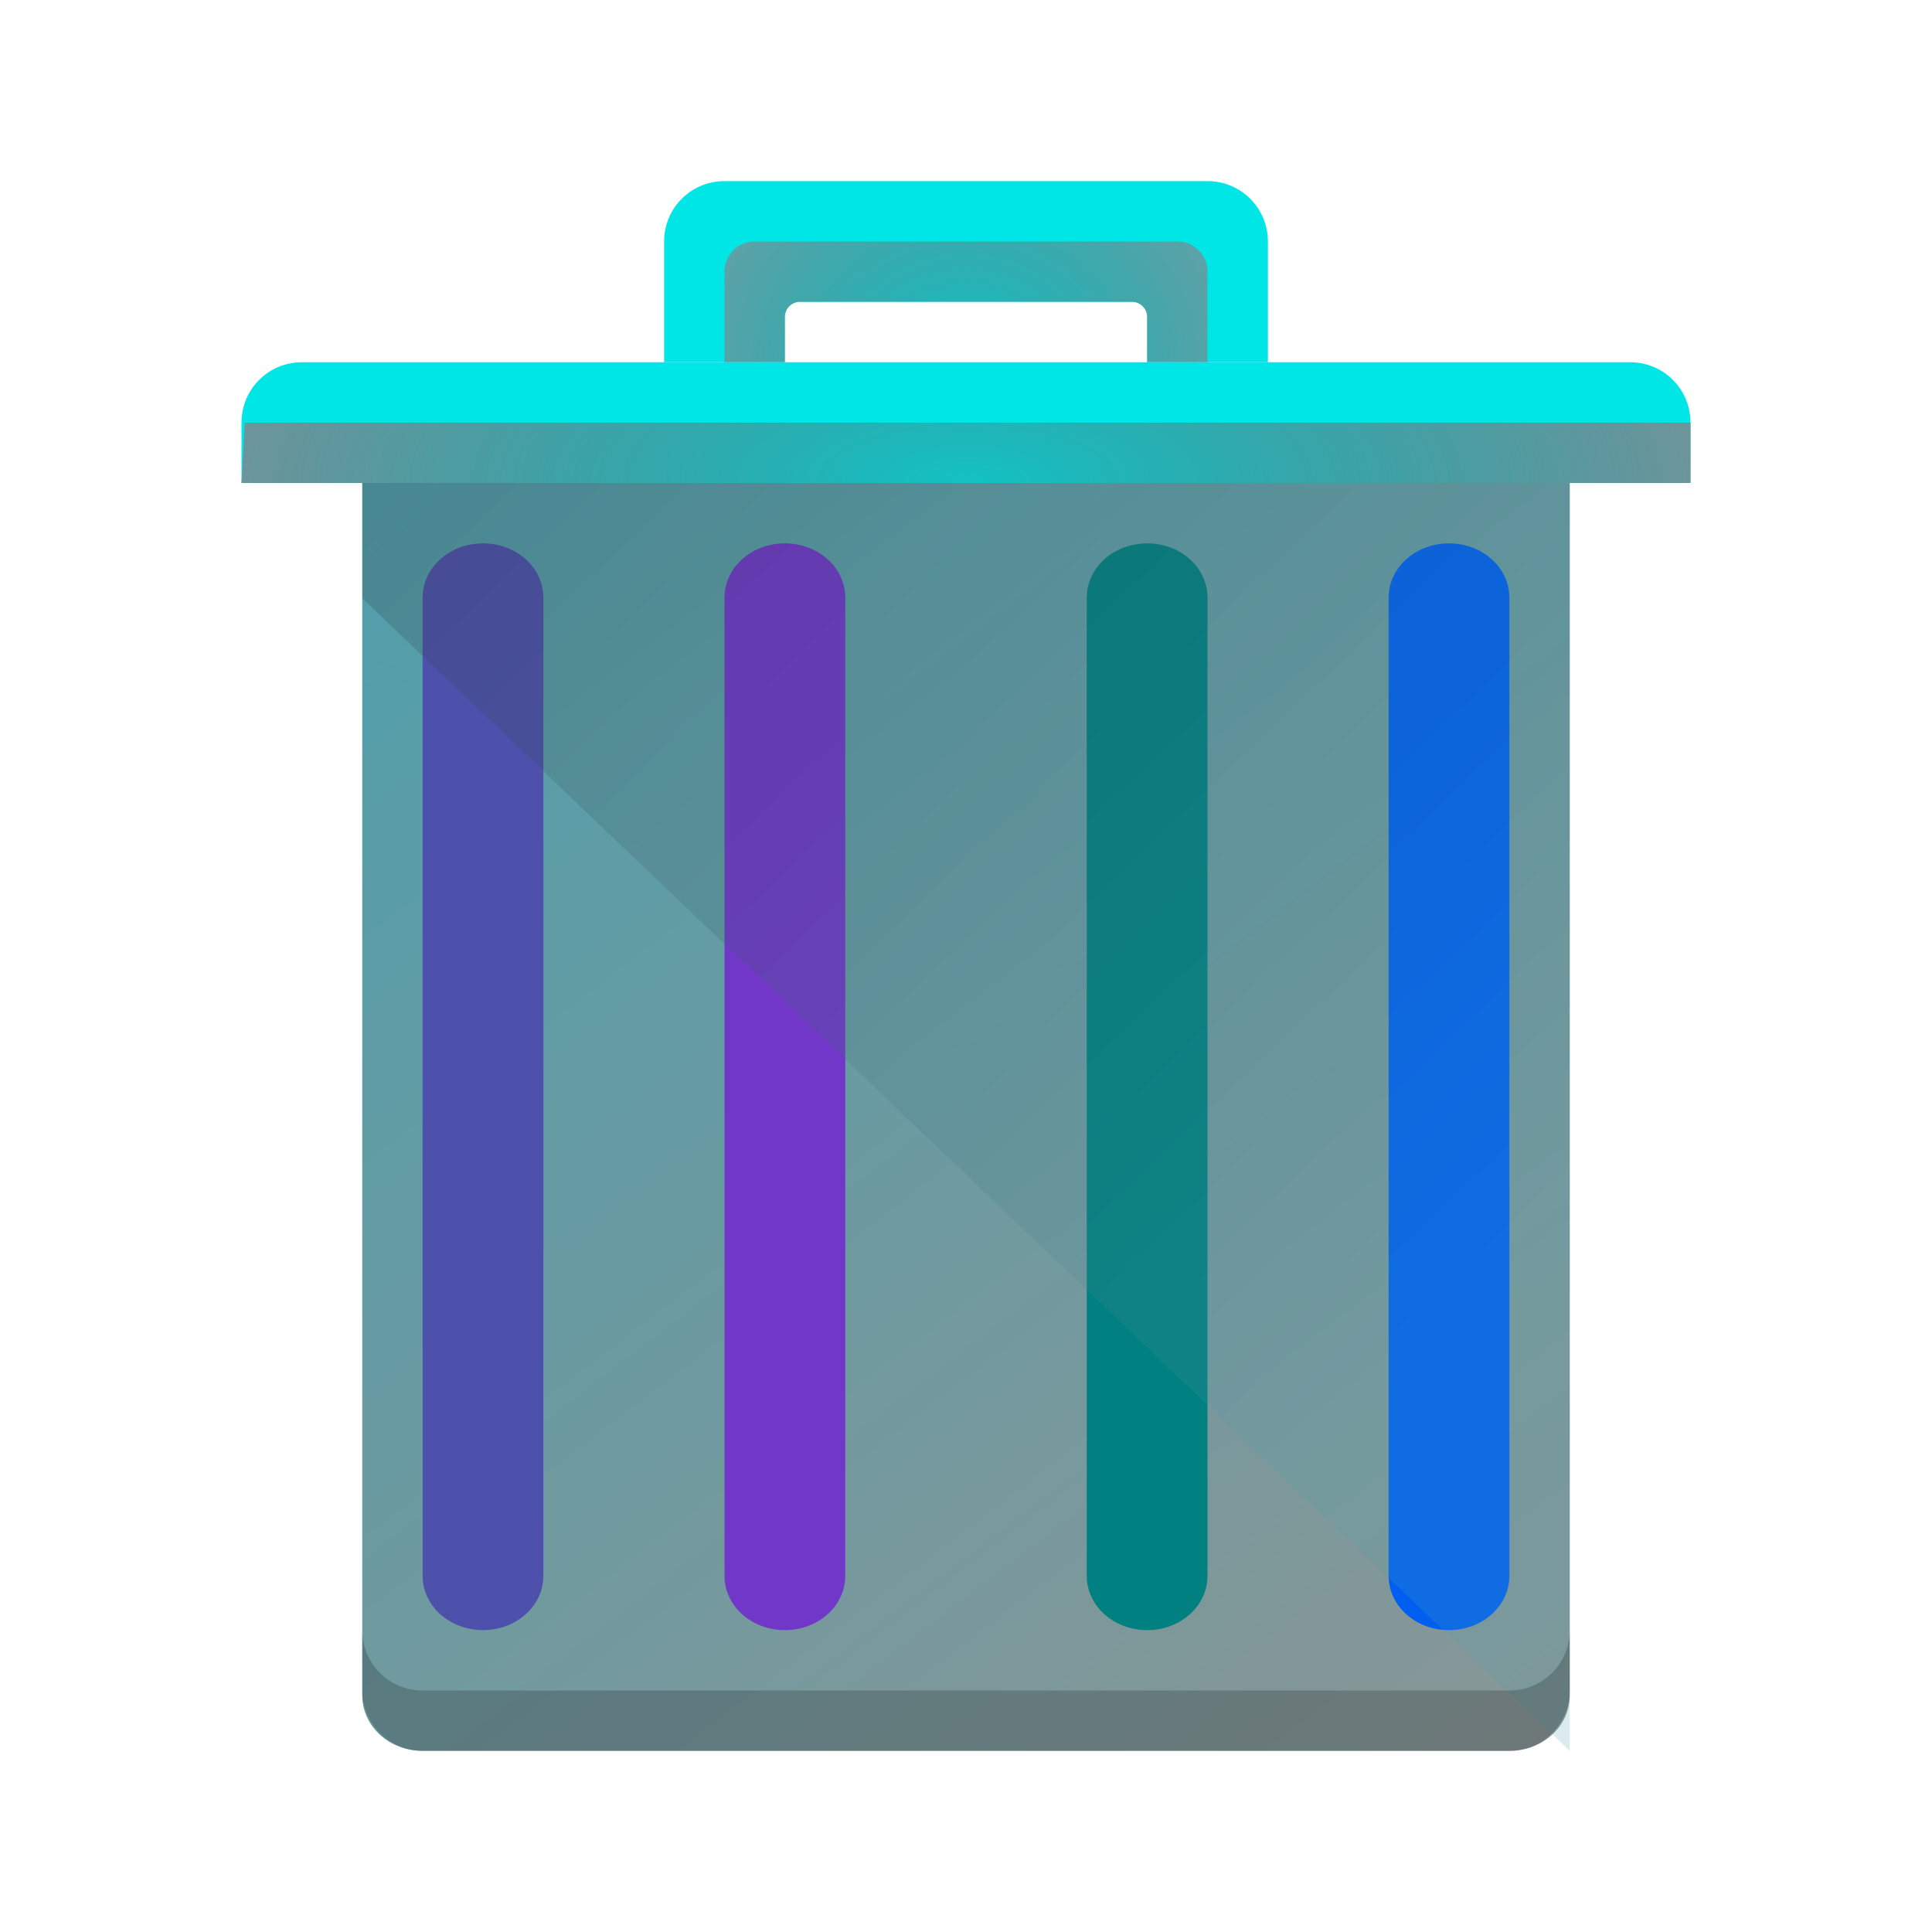 <?xml version="1.0" encoding="UTF-8" standalone="no"?>
<svg
   xmlns:dc="http://purl.org/dc/elements/1.1/"
   xmlns:cc="http://creativecommons.org/ns#"
   xmlns:rdf="http://www.w3.org/1999/02/22-rdf-syntax-ns#"
   xmlns:svg="http://www.w3.org/2000/svg"
   xmlns="http://www.w3.org/2000/svg"
   xmlns:xlink="http://www.w3.org/1999/xlink"
   xmlns:sodipodi="http://sodipodi.sourceforge.net/DTD/sodipodi-0.dtd"
   xmlns:inkscape="http://www.inkscape.org/namespaces/inkscape"
   inkscape:version="1.0 (4035a4fb49, 2020-05-01)"
   sodipodi:docname="user-trash.svg"
   id="svg69"
   viewBox="0 0 32 32"
   version="1.1">
  <sodipodi:namedview
     inkscape:document-rotation="0"
     inkscape:current-layer="svg69"
     inkscape:window-maximized="1"
     inkscape:window-y="0"
     inkscape:window-x="0"
     inkscape:cy="20.124563"
     inkscape:cx="5.149197"
     inkscape:zoom="20.85965"
     showgrid="false"
     id="namedview71"
     inkscape:window-height="1015"
     inkscape:window-width="1920"
     inkscape:pageshadow="2"
     inkscape:pageopacity="0"
     guidetolerance="10"
     gridtolerance="10"
     objecttolerance="10"
     borderopacity="1"
     bordercolor="#666666"
     pagecolor="#ffffff" />
  <defs
     id="defs12">
    <radialGradient
       gradientUnits="userSpaceOnUse"
       gradientTransform="matrix(3.742,-6.8149882e-8,2.7200184e-8,1.5,-60.947,-4.75)"
       r="4"
       cy="8.5"
       cx="20.571"
       id="d">
      <stop
         id="stop2"
         offset="0"
         stop-opacity=".251"
         stop-color="#4f575f" />
      <stop
         id="stop4"
         offset="1"
         stop-color="#8a939a" />
    </radialGradient>
    <linearGradient
       gradientUnits="userSpaceOnUse"
       gradientTransform="matrix(1,0,0,0.917,-384.571,-471.315)"
       y2="545.798"
       y1="521.798"
       x2="410.571"
       x1="390.571"
       id="l">
      <stop
         style="stop-color:#4e9fac;stop-opacity:1"
         id="stop7"
         offset="0"
         stop-color="#bdc3c7" />
      <stop
         style="stop-color:#8a9696;stop-opacity:1"
         id="stop9"
         offset="1"
         stop-color="#8a9696" />
    </linearGradient>
  </defs>
  <linearGradient
     id="a">
    <stop
       id="stop14"
       offset="0"
       stop-opacity=".4"
       stop-color="#4f575f" />
    <stop
       id="stop16"
       offset=".5"
       stop-opacity=".6"
       stop-color="#4f575f" />
    <stop
       id="stop18"
       offset="1"
       stop-opacity=".4"
       stop-color="#4f575f" />
  </linearGradient>
  <radialGradient
     gradientUnits="userSpaceOnUse"
     gradientTransform="matrix(1.75,0,0,1.5,-12,-6.75)"
     r="4"
     cy="8.5"
     cx="16"
     id="t">
    <stop
       id="stop21"
       offset="0"
       stop-opacity=".25"
       stop-color="#4f575f" />
    <stop
       id="stop23"
       offset="1"
       stop-color="#9da5ab" />
  </radialGradient>
  <linearGradient
     gradientUnits="userSpaceOnUse"
     gradientTransform="translate(-384.571,-524.598)"
     y2="520.798"
     y1="522.798"
     x2="412.571"
     x1="412.571"
     id="s">
    <stop
       id="stop26"
       offset="0"
       stop-color="#9da5ab" />
    <stop
       id="stop28"
       offset="1"
       stop-color="#bdc3c7" />
  </linearGradient>
  <linearGradient
     gradientUnits="userSpaceOnUse"
     gradientTransform="translate(-384.571,-520.998)"
     y2="516.798"
     y1="520.798"
     x2="395.571"
     x1="395.571"
     id="r">
    <stop
       id="stop31"
       offset="0"
       stop-color="#afb0b3" />
    <stop
       id="stop33"
       offset="1"
       stop-color="#bdc3c7" />
  </linearGradient>
  <linearGradient
     gradientUnits="userSpaceOnUse"
     gradientTransform="matrix(1,0,0,0.955,-384.571,-490.08)"
     y2="537.798"
     y1="521.798"
     x2="406.571"
     x1="390.571"
     id="q">
    <stop
       id="stop36"
       offset="0"
       stop-color="#292c2f" />
    <stop
       style="stop-color:#4e9fac;stop-opacity:1"
       id="stop38"
       offset="1"
       stop-opacity="0" />
  </linearGradient>
  <linearGradient
     xlink:href="#a"
     gradientUnits="userSpaceOnUse"
     gradientTransform="matrix(0.667,0,0,0.9,-229.647,-463.318)"
     y2="534.798"
     y1="534.798"
     x2="394.571"
     x1="391.571"
     id="p" />
  <linearGradient
     xlink:href="#a"
     gradientUnits="userSpaceOnUse"
     gradientTransform="matrix(0.667,0,0,0.9,-268.248,-463.318)"
     y2="534.798"
     y1="534.798"
     x2="394.571"
     x1="391.571"
     id="o" />
  <linearGradient
     xlink:href="#a"
     gradientUnits="userSpaceOnUse"
     gradientTransform="matrix(0.667,0,0,0.9,-230.848,-463.318)"
     y2="534.798"
     y1="534.798"
     x2="394.571"
     x1="391.571"
     id="n" />
  <linearGradient
     xlink:href="#a"
     gradientUnits="userSpaceOnUse"
     gradientTransform="matrix(0.667,0,0,0.9,-231.847,-463.318)"
     y2="534.798"
     y1="534.798"
     x2="394.571"
     x1="391.571"
     id="m" />
  <path
     inkscape:connector-curvature="0"
     style="fill:url(#l);stroke-width:0.957"
     id="path45"
     d="M 6,7 V 28.083 C 6,28.591 6.446,29 7,29 h 18 c 0.554,0 1,-0.409 1,-0.917 V 7 Z" />
  <path
     inkscape:connector-curvature="0"
     style="fill:#00e6e6;fill-opacity:1"
     id="path47"
     d="m 12,3 c -0.554,0 -1,0.446 -1,1 v 2 h 2 V 5.25 A 0.25,0.25 0 0 1 13.233,5 h 5.535 A 0.25,0.25 0 0 1 19,5.25 V 6 h 2 V 4 C 21,3.446 20.554,3 20,3 Z" />
  <path
     id="path49"
     fill="url(#t)"
     d="m12.5 4c-0.277 0-0.5 0.223-0.5 0.5v1.5h1v-0.75a0.25 0.25 0 0 1 0.233-0.25h5.535a0.25 0.25 0 0 1 0.232 0.25v0.75h1v-1.5c0-0.277-0.223-0.5-0.5-0.5z" />
  <path
     inkscape:connector-curvature="0"
     style="fill:#00e6e6;fill-opacity:1"
     id="path51"
     d="M 5,6 C 4.446,6 4,6.446 4,7 V 8 H 28 V 7 C 28,6.446 27.554,6 27,6 Z" />
  <g
     id="g61"
     stroke-width="0.949">
    <path
       inkscape:connector-curvature="0"
       style="fill:#7137c8;fill-opacity:1"
       id="path53"
       d="m 13,9 c 0.554,0 1,0.401 1,0.9 v 16.2 c 0,0.499 -0.446,0.9 -1,0.9 -0.554,0 -1,-0.401 -1,-0.9 V 9.9 C 12,9.401 12.446,9 13,9 Z" />
    <path
       inkscape:connector-curvature="0"
       style="fill:#4e51ac;fill-opacity:1"
       id="path55"
       d="M 8,9 C 8.554,9 9,9.401 9,9.9 V 26.1 C 9,26.599 8.554,27 8,27 7.446,27 7,26.599 7,26.1 V 9.9 C 7,9.401 7.446,9 8,9 Z" />
    <path
       inkscape:connector-curvature="0"
       style="fill:#008080;fill-opacity:1"
       id="path57"
       d="m 19,9 c 0.554,0 1,0.401 1,0.9 v 16.2 c 0,0.499 -0.446,0.9 -1,0.9 -0.554,0 -1,-0.401 -1,-0.9 V 9.9 C 18,9.401 18.446,9 19,9 Z" />
    <path
       inkscape:connector-curvature="0"
       style="fill:#005ff0;fill-opacity:1"
       id="path59"
       d="m 24,9 c 0.554,0 1,0.401 1,0.9 v 16.2 c 0,0.499 -0.446,0.9 -1,0.9 -0.554,0 -1,-0.401 -1,-0.9 V 9.9 C 23,9.401 23.446,9 24,9 Z" />
  </g>
  <path
     inkscape:connector-curvature="0"
     style="opacity:0.2;fill:url(#q);stroke-width:0.977"
     id="path63"
     d="M 6,8 V 9.909 L 26,29 V 8 Z" />
  <path
     id="path65"
     stroke-width=".999"
     fill="url(#d)"
     d="m4 8h24v-1h-23.947z" />
  <path
     id="path67"
     opacity=".2"
     d="m6 27v1c0 0.554 0.446 1 1 1h18c0.554 0 1-0.446 1-1v-1c0 0.554-0.446 1-1 1h-18c-0.554 0-1-0.446-1-1z" />
</svg>
